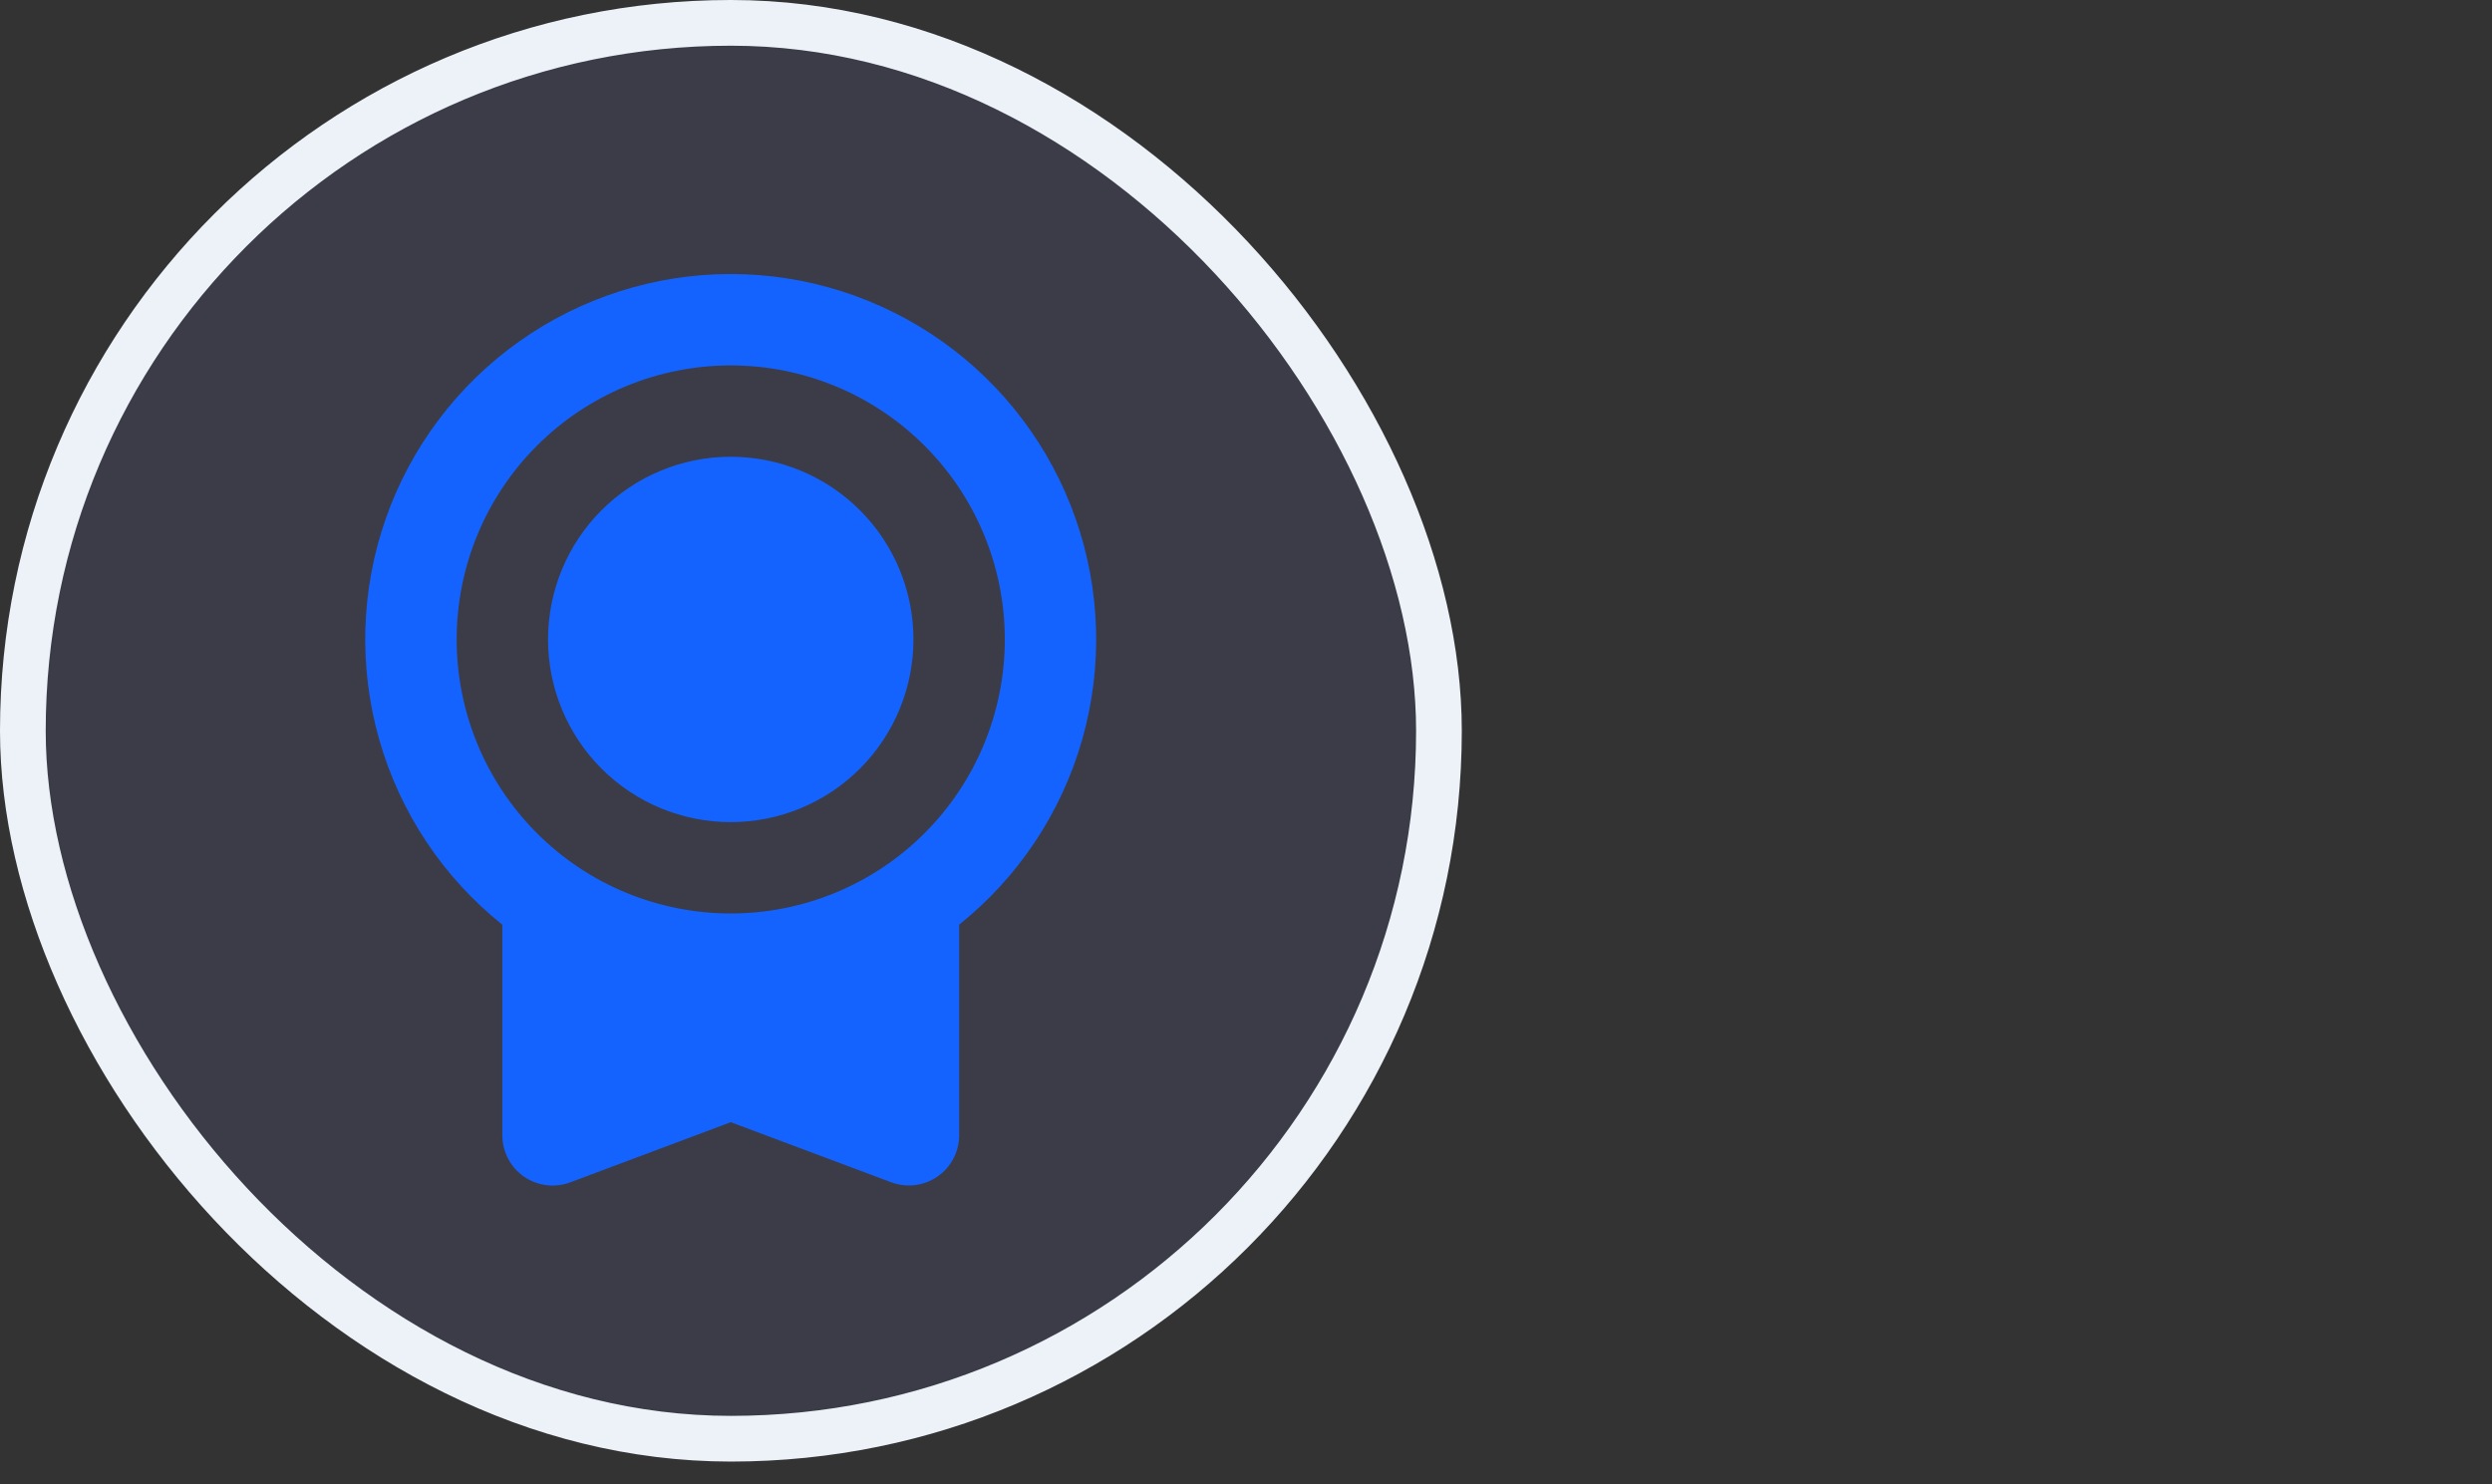 <svg width="47" height="28" viewBox="0 0 47 28" fill="none" xmlns="http://www.w3.org/2000/svg">
<rect x="0" y="0" width="47" height="28" fill="#333333" stroke="none"/>
<rect x="0.431" y="0.431" width="26.708" height="26.708" rx="13.354" fill="#8390FA" fill-opacity="0.1"/>
<rect x="0.431" y="0.431" width="26.708" height="26.708" rx="13.354" stroke="#EDF2F9" stroke-width="0.862"/>
<path d="M13.782 5.169C15.21 5.169 16.603 5.613 17.768 6.439C18.933 7.265 19.812 8.432 20.285 9.779C20.758 11.127 20.801 12.588 20.408 13.96C20.015 15.333 19.204 16.55 18.09 17.442V21.414C18.09 21.567 18.053 21.718 17.982 21.854C17.911 21.989 17.808 22.106 17.682 22.193C17.556 22.28 17.411 22.336 17.259 22.355C17.107 22.373 16.953 22.355 16.809 22.302L13.782 21.168L10.755 22.303C10.611 22.357 10.457 22.375 10.305 22.356C10.153 22.337 10.008 22.282 9.882 22.195C9.756 22.107 9.653 21.991 9.582 21.855C9.511 21.719 9.474 21.568 9.474 21.415V17.443C8.359 16.551 7.549 15.334 7.155 13.961C6.762 12.588 6.804 11.127 7.277 9.779C7.75 8.432 8.63 7.264 9.796 6.438C10.961 5.613 12.354 5.169 13.782 5.169ZM13.782 6.893C12.411 6.893 11.096 7.437 10.127 8.407C9.157 9.376 8.613 10.691 8.613 12.062C8.613 13.433 9.157 14.748 10.127 15.717C11.096 16.687 12.411 17.231 13.782 17.231C15.153 17.231 16.468 16.687 17.437 15.717C18.407 14.748 18.951 13.433 18.951 12.062C18.951 10.691 18.407 9.376 17.437 8.407C16.468 7.437 15.153 6.893 13.782 6.893ZM13.782 8.616C14.696 8.616 15.573 8.979 16.219 9.625C16.865 10.271 17.228 11.148 17.228 12.062C17.228 12.976 16.865 13.852 16.219 14.499C15.573 15.145 14.696 15.508 13.782 15.508C12.868 15.508 11.991 15.145 11.345 14.499C10.699 13.852 10.336 12.976 10.336 12.062C10.336 11.148 10.699 10.271 11.345 9.625C11.991 8.979 12.868 8.616 13.782 8.616Z" fill="#1463FF"/>
</svg>
